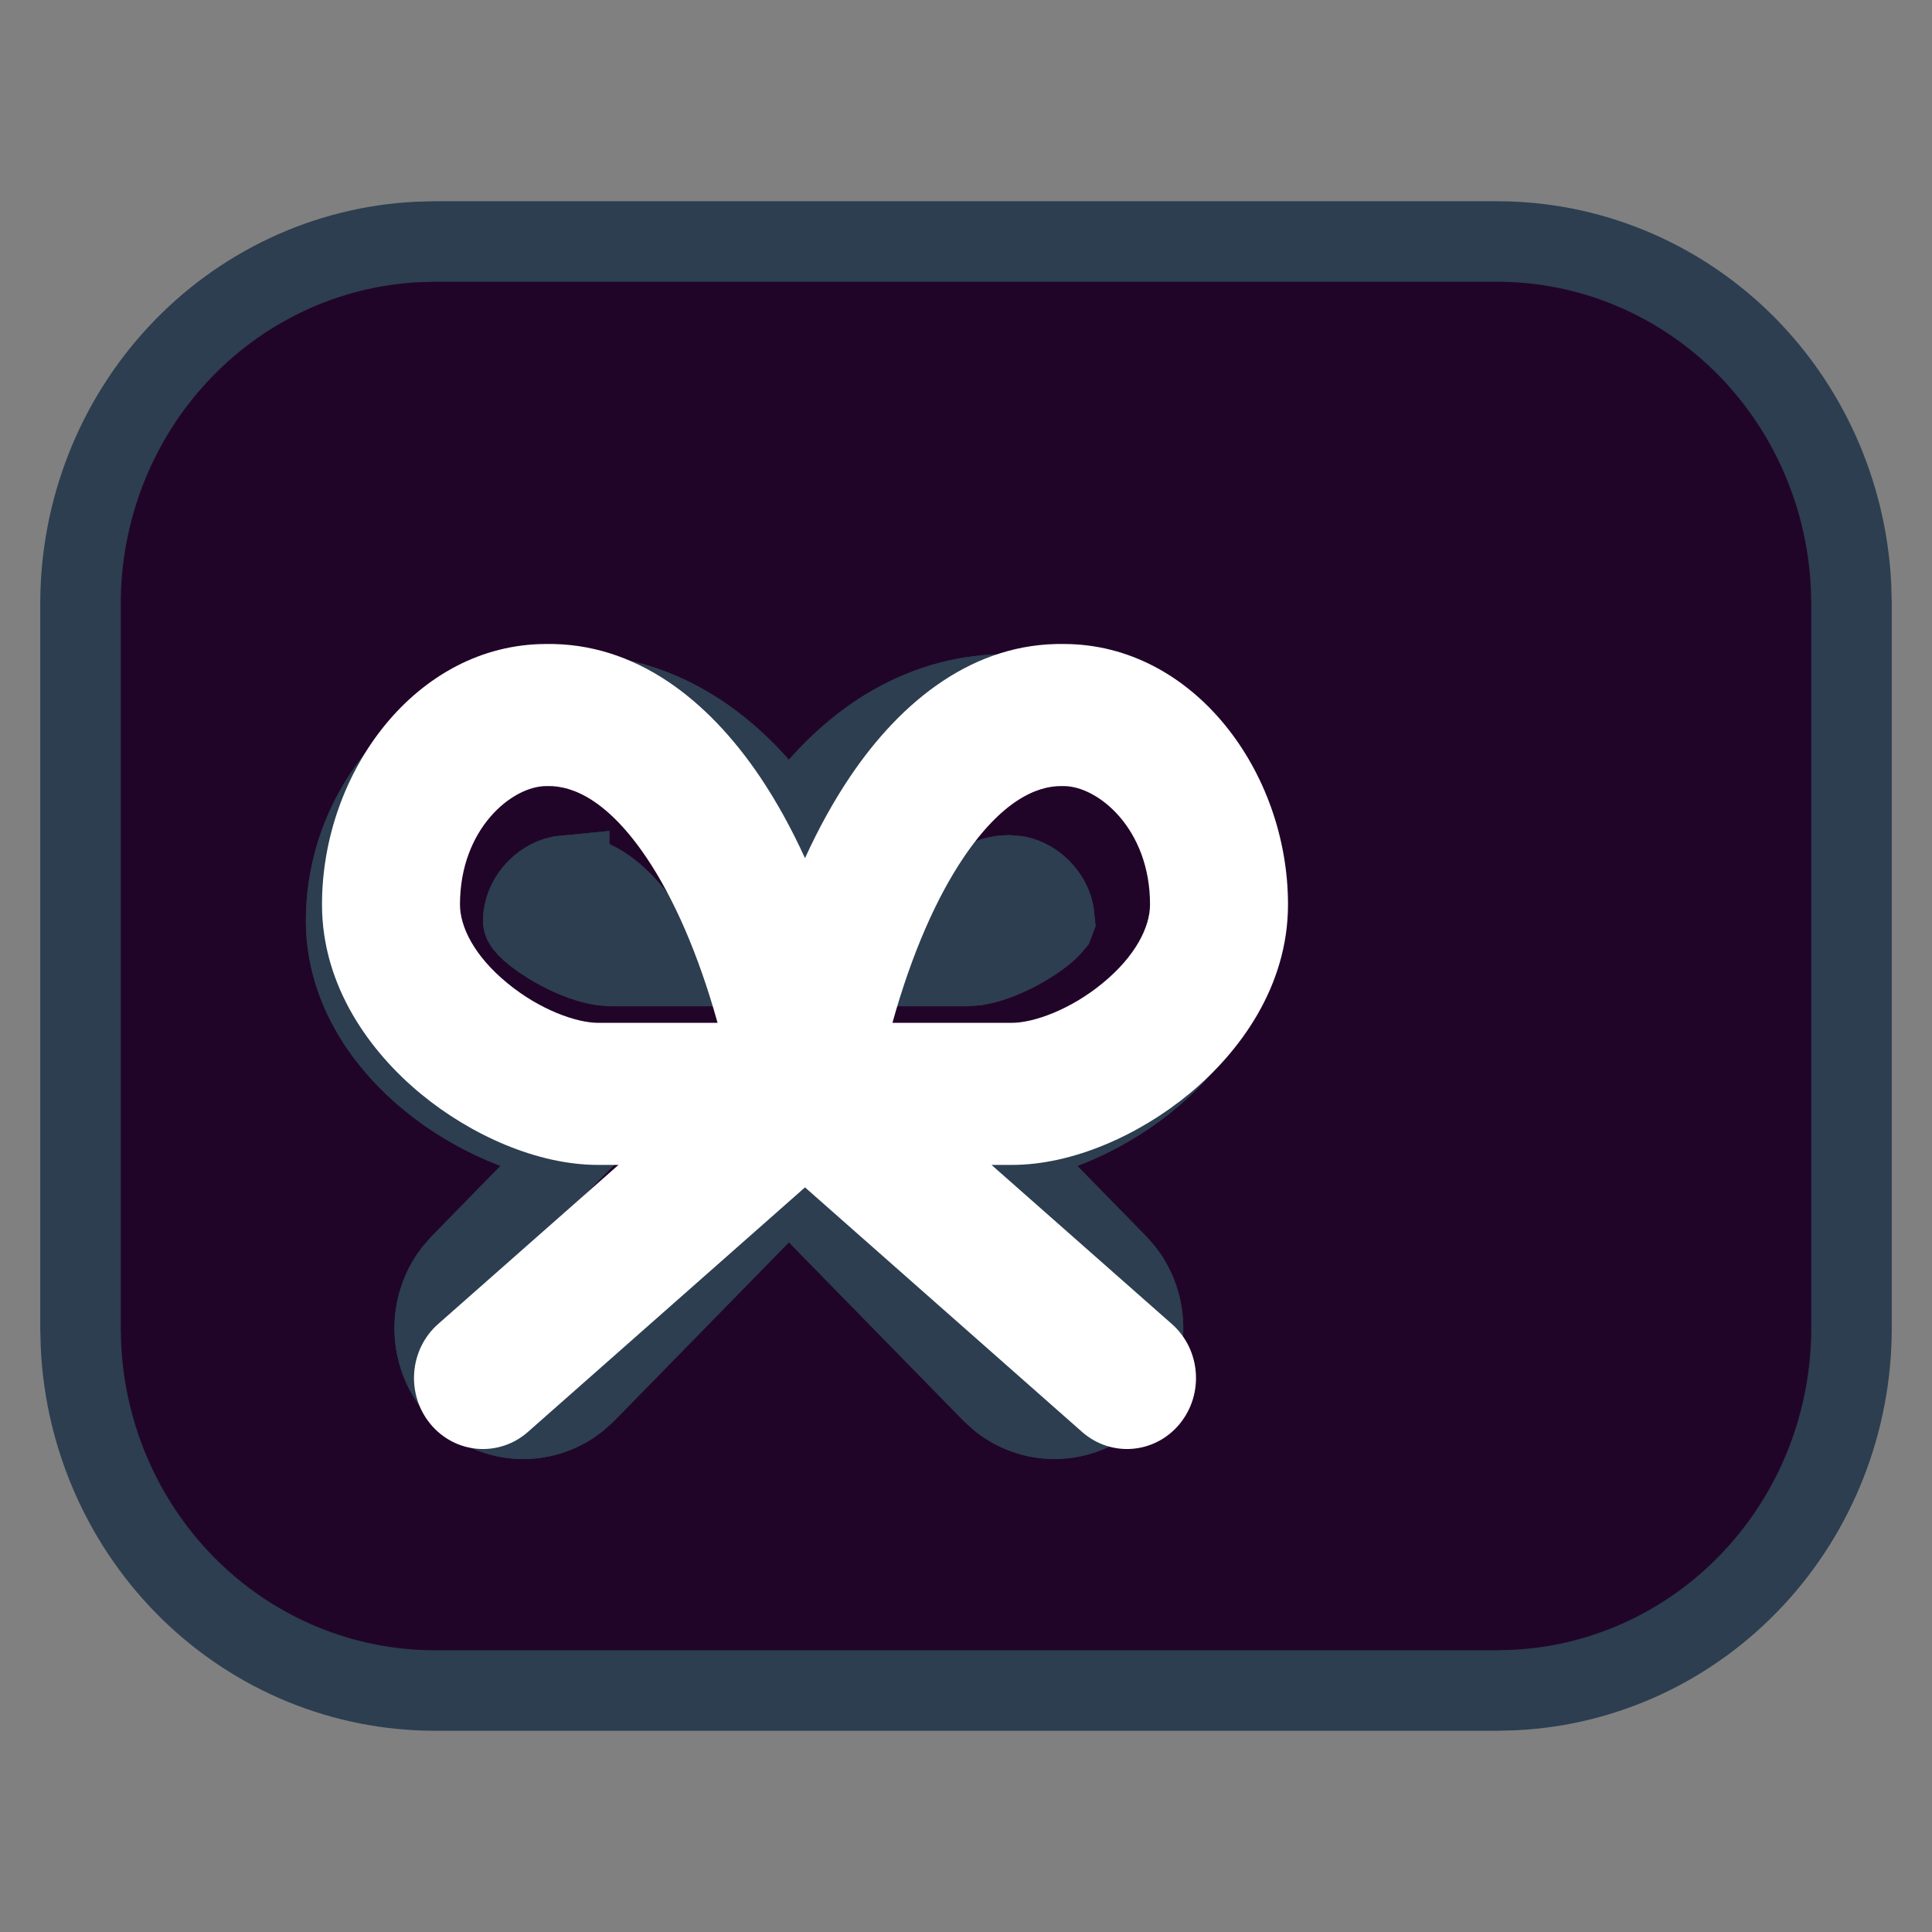 <svg width="24" height="24" viewBox="0 0 24 24" fill="none" xmlns="http://www.w3.org/2000/svg">
<rect x="0" y="0" width="24" height="24" fill="#808080" stroke="none"/>
<path d="M18.6 3C19.729 3 20.815 3.444 21.633 4.239C22.45 5.035 22.938 6.122 22.994 7.275L23 7.5V16.5C23 17.654 22.566 18.765 21.788 19.601C21.01 20.438 19.948 20.937 18.82 20.994L18.6 21H5.4C4.271 21 3.185 20.556 2.368 19.761C1.55 18.965 1.062 17.878 1.006 16.725L1 16.5V7.5C1 6.345 1.434 5.235 2.212 4.399C2.99 3.562 4.053 3.063 5.18 3.006L5.4 3H18.6ZM12.558 8.625L12.349 8.63C11.328 8.688 10.458 9.285 9.8 10.254C9.184 9.348 8.383 8.767 7.447 8.648L7.229 8.628L7.049 8.625L6.873 8.631C5.465 8.727 4.3 9.957 4.3 11.438C4.3 12.817 5.644 13.925 6.998 14.19L7.174 14.22L5.722 15.705L5.631 15.81C5.481 16.008 5.4 16.25 5.4 16.5C5.4 16.75 5.481 16.992 5.631 17.19L5.722 17.295L5.826 17.389C6.019 17.542 6.256 17.625 6.5 17.625C6.744 17.625 6.981 17.542 7.174 17.389L7.278 17.295L9.8 14.717L12.322 17.295L12.426 17.389C12.637 17.556 12.902 17.64 13.169 17.622C13.436 17.605 13.688 17.489 13.877 17.295C14.067 17.101 14.181 16.844 14.197 16.57C14.214 16.297 14.133 16.027 13.969 15.81L13.878 15.705L12.426 14.22C13.778 14.03 15.178 12.971 15.292 11.615L15.3 11.438L15.294 11.254C15.207 9.916 14.172 8.822 12.902 8.649L12.727 8.631L12.558 8.625ZM12.53 10.875L12.642 10.885C12.856 10.93 13.046 11.121 13.09 11.342L13.1 11.438L13.087 11.472L13.049 11.517C12.906 11.669 12.485 11.932 12.13 11.99L12 12H11.338L11.395 11.887L11.492 11.712C11.789 11.213 12.123 10.929 12.429 10.882L12.53 10.875ZM7.07 10.875L7.162 10.881L7.266 10.903C7.545 10.99 7.841 11.263 8.107 11.711L8.206 11.887L8.261 12H7.6L7.483 11.991C7.046 11.927 6.5 11.541 6.5 11.438C6.5 11.179 6.713 10.936 6.958 10.885L7.07 10.874V10.875Z" fill="#210529"/>
<path fill-rule="evenodd" clip-rule="evenodd" d="M12.558 8.625L12.349 8.63C11.328 8.688 10.458 9.285 9.8 10.254C9.184 9.348 8.383 8.767 7.447 8.648L7.229 8.628L7.049 8.625L6.873 8.631C5.465 8.727 4.3 9.957 4.3 11.438C4.3 12.817 5.644 13.925 6.998 14.19L7.174 14.22L5.722 15.705L5.631 15.81C5.481 16.008 5.4 16.25 5.4 16.5C5.4 16.75 5.481 16.992 5.631 17.19L5.722 17.295L5.826 17.389C6.019 17.542 6.256 17.625 6.5 17.625C6.744 17.625 6.981 17.542 7.174 17.389L7.278 17.295L9.8 14.717L12.322 17.295L12.426 17.389C12.637 17.556 12.902 17.64 13.169 17.622C13.436 17.605 13.688 17.489 13.877 17.295C14.067 17.101 14.181 16.844 14.197 16.57C14.214 16.297 14.133 16.027 13.969 15.81L13.878 15.705L12.426 14.22C13.778 14.03 15.178 12.971 15.292 11.615L15.3 11.438L15.294 11.254C15.207 9.916 14.172 8.822 12.902 8.649L12.727 8.631L12.558 8.625ZM12.642 10.885L12.53 10.875L12.429 10.882C12.123 10.929 11.789 11.213 11.492 11.712L11.395 11.887L11.338 12H12L12.13 11.99C12.485 11.932 12.906 11.669 13.049 11.517L13.087 11.472L13.1 11.438L13.09 11.342C13.046 11.121 12.856 10.93 12.642 10.885ZM7.162 10.881L7.07 10.875V10.874L6.958 10.885C6.713 10.936 6.5 11.179 6.5 11.438C6.5 11.541 7.046 11.927 7.483 11.991L7.6 12H8.261L8.206 11.887L8.107 11.711C7.841 11.263 7.545 10.99 7.266 10.903L7.162 10.881Z" fill="#210529"/>
<path d="M18.6 3C19.729 3 20.815 3.444 21.633 4.239C22.45 5.035 22.938 6.122 22.994 7.275L23 7.5V16.5C23 17.654 22.566 18.765 21.788 19.601C21.01 20.438 19.948 20.937 18.82 20.994L18.6 21H5.4C4.271 21 3.185 20.556 2.368 19.761C1.55 18.965 1.062 17.878 1.006 16.725L1 16.5V7.5C1 6.345 1.434 5.235 2.212 4.399C2.99 3.562 4.053 3.063 5.18 3.006L5.4 3H18.6ZM12.558 8.625L12.349 8.63C11.328 8.688 10.458 9.285 9.8 10.254C9.184 9.348 8.383 8.767 7.447 8.648L7.229 8.628L7.049 8.625L6.873 8.631C5.465 8.727 4.3 9.957 4.3 11.438C4.3 12.817 5.644 13.925 6.998 14.19L7.174 14.22L5.722 15.705L5.631 15.81C5.481 16.008 5.4 16.25 5.4 16.5C5.4 16.75 5.481 16.992 5.631 17.19L5.722 17.295L5.826 17.389C6.019 17.542 6.256 17.625 6.5 17.625C6.744 17.625 6.981 17.542 7.174 17.389L7.278 17.295L9.8 14.717L12.322 17.295L12.426 17.389C12.637 17.556 12.902 17.64 13.169 17.622C13.436 17.605 13.688 17.489 13.877 17.295C14.067 17.101 14.181 16.844 14.197 16.57C14.214 16.297 14.133 16.027 13.969 15.81L13.878 15.705L12.426 14.22C13.778 14.03 15.178 12.971 15.292 11.615L15.3 11.438L15.294 11.254C15.207 9.916 14.172 8.822 12.902 8.649L12.727 8.631L12.558 8.625ZM12.53 10.875L12.642 10.885C12.856 10.93 13.046 11.121 13.09 11.342L13.1 11.438L13.087 11.472L13.049 11.517C12.906 11.669 12.485 11.932 12.13 11.99L12 12H11.338L11.395 11.887L11.492 11.712C11.789 11.213 12.123 10.929 12.429 10.882L12.53 10.875ZM7.07 10.875L7.162 10.881L7.266 10.903C7.545 10.99 7.841 11.263 8.107 11.711L8.206 11.887L8.261 12H7.6L7.483 11.991C7.046 11.927 6.5 11.541 6.5 11.438C6.5 11.179 6.713 10.936 6.958 10.885L7.07 10.874V10.875Z" stroke="#2C3E50"/>
<path fill-rule="evenodd" clip-rule="evenodd" d="M12.558 8.625L12.349 8.63C11.328 8.688 10.458 9.285 9.8 10.254C9.184 9.348 8.383 8.767 7.447 8.648L7.229 8.628L7.049 8.625L6.873 8.631C5.465 8.727 4.3 9.957 4.3 11.438C4.3 12.817 5.644 13.925 6.998 14.19L7.174 14.22L5.722 15.705L5.631 15.81C5.481 16.008 5.4 16.25 5.4 16.5C5.4 16.75 5.481 16.992 5.631 17.19L5.722 17.295L5.826 17.389C6.019 17.542 6.256 17.625 6.5 17.625C6.744 17.625 6.981 17.542 7.174 17.389L7.278 17.295L9.8 14.717L12.322 17.295L12.426 17.389C12.637 17.556 12.902 17.64 13.169 17.622C13.436 17.605 13.688 17.489 13.877 17.295C14.067 17.101 14.181 16.844 14.197 16.57C14.214 16.297 14.133 16.027 13.969 15.81L13.878 15.705L12.426 14.22C13.778 14.03 15.178 12.971 15.292 11.615L15.3 11.438L15.294 11.254C15.207 9.916 14.172 8.822 12.902 8.649L12.727 8.631L12.558 8.625ZM12.642 10.885L12.53 10.875L12.429 10.882C12.123 10.929 11.789 11.213 11.492 11.712L11.395 11.887L11.338 12H12L12.13 11.99C12.485 11.932 12.906 11.669 13.049 11.517L13.087 11.472L13.1 11.438L13.09 11.342C13.046 11.121 12.856 10.93 12.642 10.885ZM7.162 10.881L7.07 10.875V10.874L6.958 10.885C6.713 10.936 6.5 11.179 6.5 11.438C6.5 11.541 7.046 11.927 7.483 11.991L7.6 12H8.261L8.206 11.887L8.107 11.711C7.841 11.263 7.545 10.99 7.266 10.903L7.162 10.881Z" stroke="#2C3E50"/>
<path fill-rule="evenodd" clip-rule="evenodd" d="M8.029 10.651C7.559 9.955 7.126 9.758 6.804 9.765L6.786 9.765C6.362 9.765 5.714 10.293 5.714 11.236C5.714 11.514 5.892 11.875 6.299 12.21C6.706 12.547 7.166 12.706 7.429 12.706H8.914C8.673 11.843 8.366 11.15 8.029 10.651ZM7.683 14.471H7.429C6.677 14.471 5.851 14.103 5.226 13.587C4.601 13.071 4 12.256 4 11.236C4 9.583 5.176 8.006 6.777 8C7.9 7.98 8.799 8.7 9.437 9.644C9.642 9.948 9.83 10.288 10 10.66C10.17 10.288 10.358 9.948 10.563 9.644C11.2 8.7 12.1 7.98 13.223 8C14.824 8.006 16 9.583 16 11.236C16 12.256 15.399 13.071 14.774 13.587C14.149 14.103 13.323 14.471 12.571 14.471H12.317L14.558 16.448C14.917 16.765 14.959 17.322 14.651 17.692C14.343 18.062 13.802 18.105 13.442 17.788L10 14.75L6.558 17.788C6.198 18.105 5.657 18.062 5.349 17.692C5.041 17.322 5.083 16.765 5.442 16.448L7.683 14.471ZM11.086 12.706H12.571C12.834 12.706 13.294 12.547 13.701 12.21C14.108 11.875 14.286 11.514 14.286 11.236C14.286 10.293 13.638 9.765 13.214 9.765L13.196 9.765C12.874 9.758 12.441 9.955 11.971 10.651C11.634 11.15 11.327 11.843 11.086 12.706Z" fill="white"/>
</svg>
